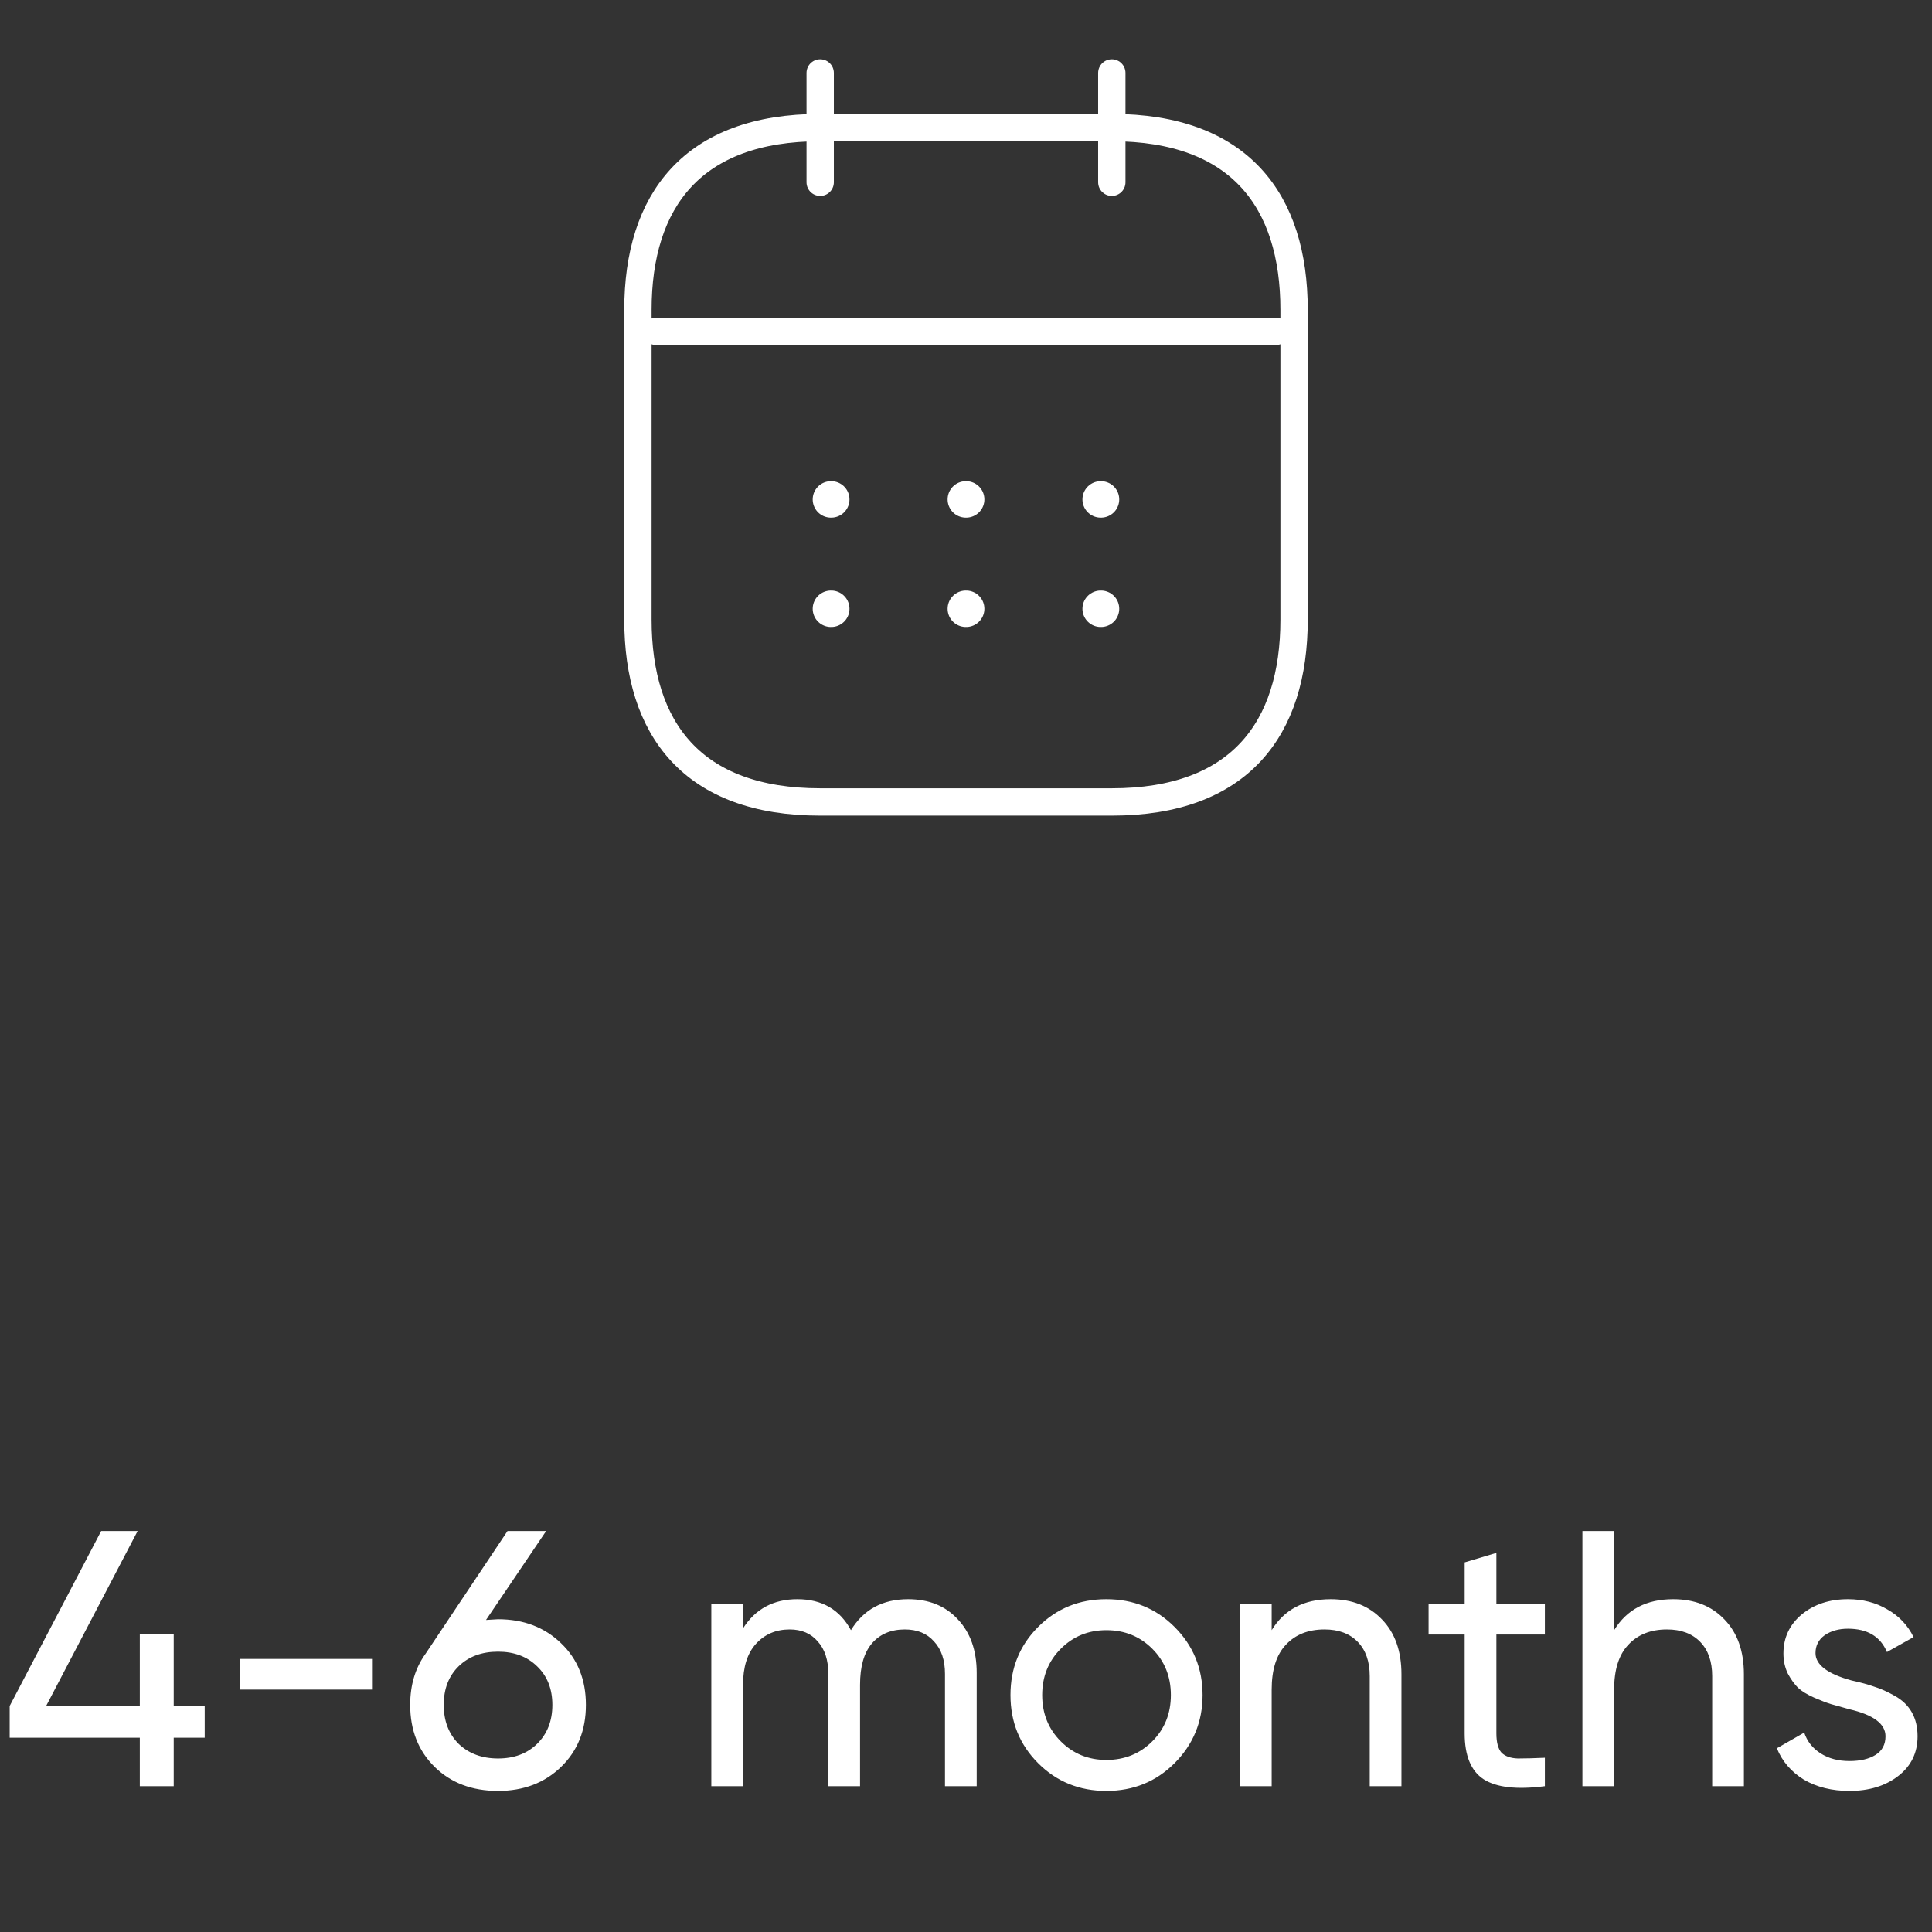 <svg width="106" height="106" viewBox="0 0 106 106" fill="none" xmlns="http://www.w3.org/2000/svg">
<rect x="0" y="0" width="106" height="106" fill="#333333" stroke="none"/>
<path d="M45 4V10" stroke="white" stroke-width="1.5" stroke-miterlimit="10" stroke-linecap="round" stroke-linejoin="round"/>
<path d="M61 4V10" stroke="white" stroke-width="1.5" stroke-miterlimit="10" stroke-linecap="round" stroke-linejoin="round"/>
<path d="M36 18.18H70" stroke="white" stroke-width="1.5" stroke-miterlimit="10" stroke-linecap="round" stroke-linejoin="round"/>
<path d="M71 17V34C71 40 68 44 61 44H45C38 44 35 40 35 34V17C35 11 38 7 45 7H61C68 7 71 11 71 17Z" stroke="white" stroke-width="1.5" stroke-miterlimit="10" stroke-linecap="round" stroke-linejoin="round"/>
<path d="M60.389 27.4H60.407" stroke="white" stroke-width="2" stroke-linecap="round" stroke-linejoin="round"/>
<path d="M60.389 33.4H60.407" stroke="white" stroke-width="2" stroke-linecap="round" stroke-linejoin="round"/>
<path d="M52.991 27.4H53.009" stroke="white" stroke-width="2" stroke-linecap="round" stroke-linejoin="round"/>
<path d="M52.991 33.4H53.009" stroke="white" stroke-width="2" stroke-linecap="round" stroke-linejoin="round"/>
<path d="M45.589 27.4H45.607" stroke="white" stroke-width="2" stroke-linecap="round" stroke-linejoin="round"/>
<path d="M45.589 33.4H45.607" stroke="white" stroke-width="2" stroke-linecap="round" stroke-linejoin="round"/>
<path d="M9.531 93.6H11.231V95.34H9.531V98H7.671V95.34H0.531V93.6L5.551 84H7.551L2.531 93.6H7.671V89.64H9.531V93.6ZM20.452 92.7H13.152V91.02H20.452V92.7ZM27.325 88.84C28.725 88.84 29.879 89.28 30.785 90.16C31.692 91.027 32.145 92.153 32.145 93.54C32.145 94.927 31.692 96.06 30.785 96.94C29.879 97.82 28.725 98.26 27.325 98.26C25.899 98.26 24.739 97.82 23.845 96.94C22.952 96.06 22.505 94.927 22.505 93.54C22.505 92.447 22.785 91.513 23.345 90.74L27.845 84H29.965L26.665 88.88C27.065 88.853 27.285 88.84 27.325 88.84ZM27.325 90.62C26.432 90.62 25.712 90.887 25.165 91.42C24.619 91.953 24.345 92.66 24.345 93.54C24.345 94.42 24.619 95.133 25.165 95.68C25.725 96.213 26.445 96.48 27.325 96.48C28.205 96.48 28.919 96.213 29.465 95.68C30.025 95.133 30.305 94.42 30.305 93.54C30.305 92.66 30.025 91.953 29.465 91.42C28.919 90.887 28.205 90.62 27.325 90.62ZM49.827 87.74C50.96 87.74 51.867 88.107 52.547 88.84C53.24 89.573 53.587 90.553 53.587 91.78V98H51.847V91.84C51.847 91.08 51.647 90.487 51.247 90.06C50.86 89.62 50.327 89.4 49.647 89.4C48.874 89.4 48.267 89.66 47.827 90.18C47.4 90.687 47.187 91.44 47.187 92.44V98H45.447V91.84C45.447 91.08 45.254 90.487 44.867 90.06C44.494 89.62 43.98 89.4 43.327 89.4C42.567 89.4 41.947 89.667 41.467 90.2C41 90.72 40.767 91.467 40.767 92.44V98H39.027V88H40.767V89.34C41.447 88.273 42.44 87.74 43.747 87.74C45.094 87.74 46.074 88.307 46.687 89.44C47.38 88.307 48.427 87.74 49.827 87.74ZM64.44 96.74C63.426 97.753 62.18 98.26 60.7 98.26C59.22 98.26 57.973 97.753 56.96 96.74C55.946 95.727 55.44 94.48 55.44 93C55.44 91.52 55.946 90.273 56.96 89.26C57.973 88.247 59.22 87.74 60.7 87.74C62.18 87.74 63.426 88.247 64.44 89.26C65.466 90.287 65.98 91.533 65.98 93C65.98 94.467 65.466 95.713 64.44 96.74ZM60.7 96.56C61.7 96.56 62.54 96.22 63.22 95.54C63.9 94.86 64.24 94.013 64.24 93C64.24 91.987 63.9 91.14 63.22 90.46C62.54 89.78 61.7 89.44 60.7 89.44C59.713 89.44 58.88 89.78 58.2 90.46C57.52 91.14 57.18 91.987 57.18 93C57.18 94.013 57.52 94.86 58.2 95.54C58.88 96.22 59.713 96.56 60.7 96.56ZM73.011 87.74C74.184 87.74 75.124 88.113 75.831 88.86C76.538 89.593 76.891 90.593 76.891 91.86V98H75.151V91.96C75.151 91.16 74.931 90.533 74.491 90.08C74.051 89.627 73.444 89.4 72.671 89.4C71.778 89.4 71.071 89.68 70.551 90.24C70.031 90.787 69.771 91.607 69.771 92.7V98H68.031V88H69.771V89.44C70.464 88.307 71.544 87.74 73.011 87.74ZM84.76 88V89.68H82.1V95.1C82.1 95.593 82.193 95.947 82.38 96.16C82.58 96.36 82.88 96.467 83.28 96.48C83.68 96.48 84.173 96.467 84.76 96.44V98C83.227 98.2 82.107 98.073 81.4 97.62C80.707 97.167 80.36 96.327 80.36 95.1V89.68H78.38V88H80.36V85.72L82.1 85.2V88H84.76ZM91.8 87.74C92.973 87.74 93.913 88.113 94.62 88.86C95.327 89.593 95.68 90.593 95.68 91.86V98H93.94V91.96C93.94 91.16 93.72 90.533 93.28 90.08C92.84 89.627 92.233 89.4 91.46 89.4C90.567 89.4 89.86 89.68 89.34 90.24C88.82 90.787 88.56 91.607 88.56 92.7V98H86.82V84H88.56V89.44C89.253 88.307 90.333 87.74 91.8 87.74ZM99.609 90.7C99.609 91.34 100.269 91.84 101.589 92.2C102.082 92.307 102.496 92.42 102.829 92.54C103.176 92.647 103.549 92.813 103.949 93.04C104.362 93.267 104.676 93.567 104.889 93.94C105.102 94.313 105.209 94.753 105.209 95.26C105.209 96.167 104.856 96.893 104.149 97.44C103.442 97.987 102.549 98.26 101.469 98.26C100.509 98.26 99.676 98.053 98.969 97.64C98.276 97.213 97.782 96.64 97.489 95.92L98.989 95.06C99.149 95.54 99.449 95.92 99.889 96.2C100.329 96.48 100.856 96.62 101.469 96.62C102.069 96.62 102.549 96.507 102.909 96.28C103.269 96.053 103.449 95.713 103.449 95.26C103.449 94.58 102.789 94.087 101.469 93.78C101.029 93.66 100.696 93.567 100.469 93.5C100.242 93.433 99.929 93.313 99.529 93.14C99.142 92.967 98.849 92.787 98.649 92.6C98.449 92.4 98.262 92.14 98.089 91.82C97.929 91.487 97.849 91.12 97.849 90.72C97.849 89.853 98.182 89.14 98.849 88.58C99.529 88.02 100.376 87.74 101.389 87.74C102.202 87.74 102.922 87.927 103.549 88.3C104.189 88.66 104.669 89.167 104.989 89.82L103.529 90.64C103.169 89.787 102.456 89.36 101.389 89.36C100.882 89.36 100.456 89.48 100.109 89.72C99.776 89.96 99.609 90.287 99.609 90.7Z" fill="white"/>
</svg>
